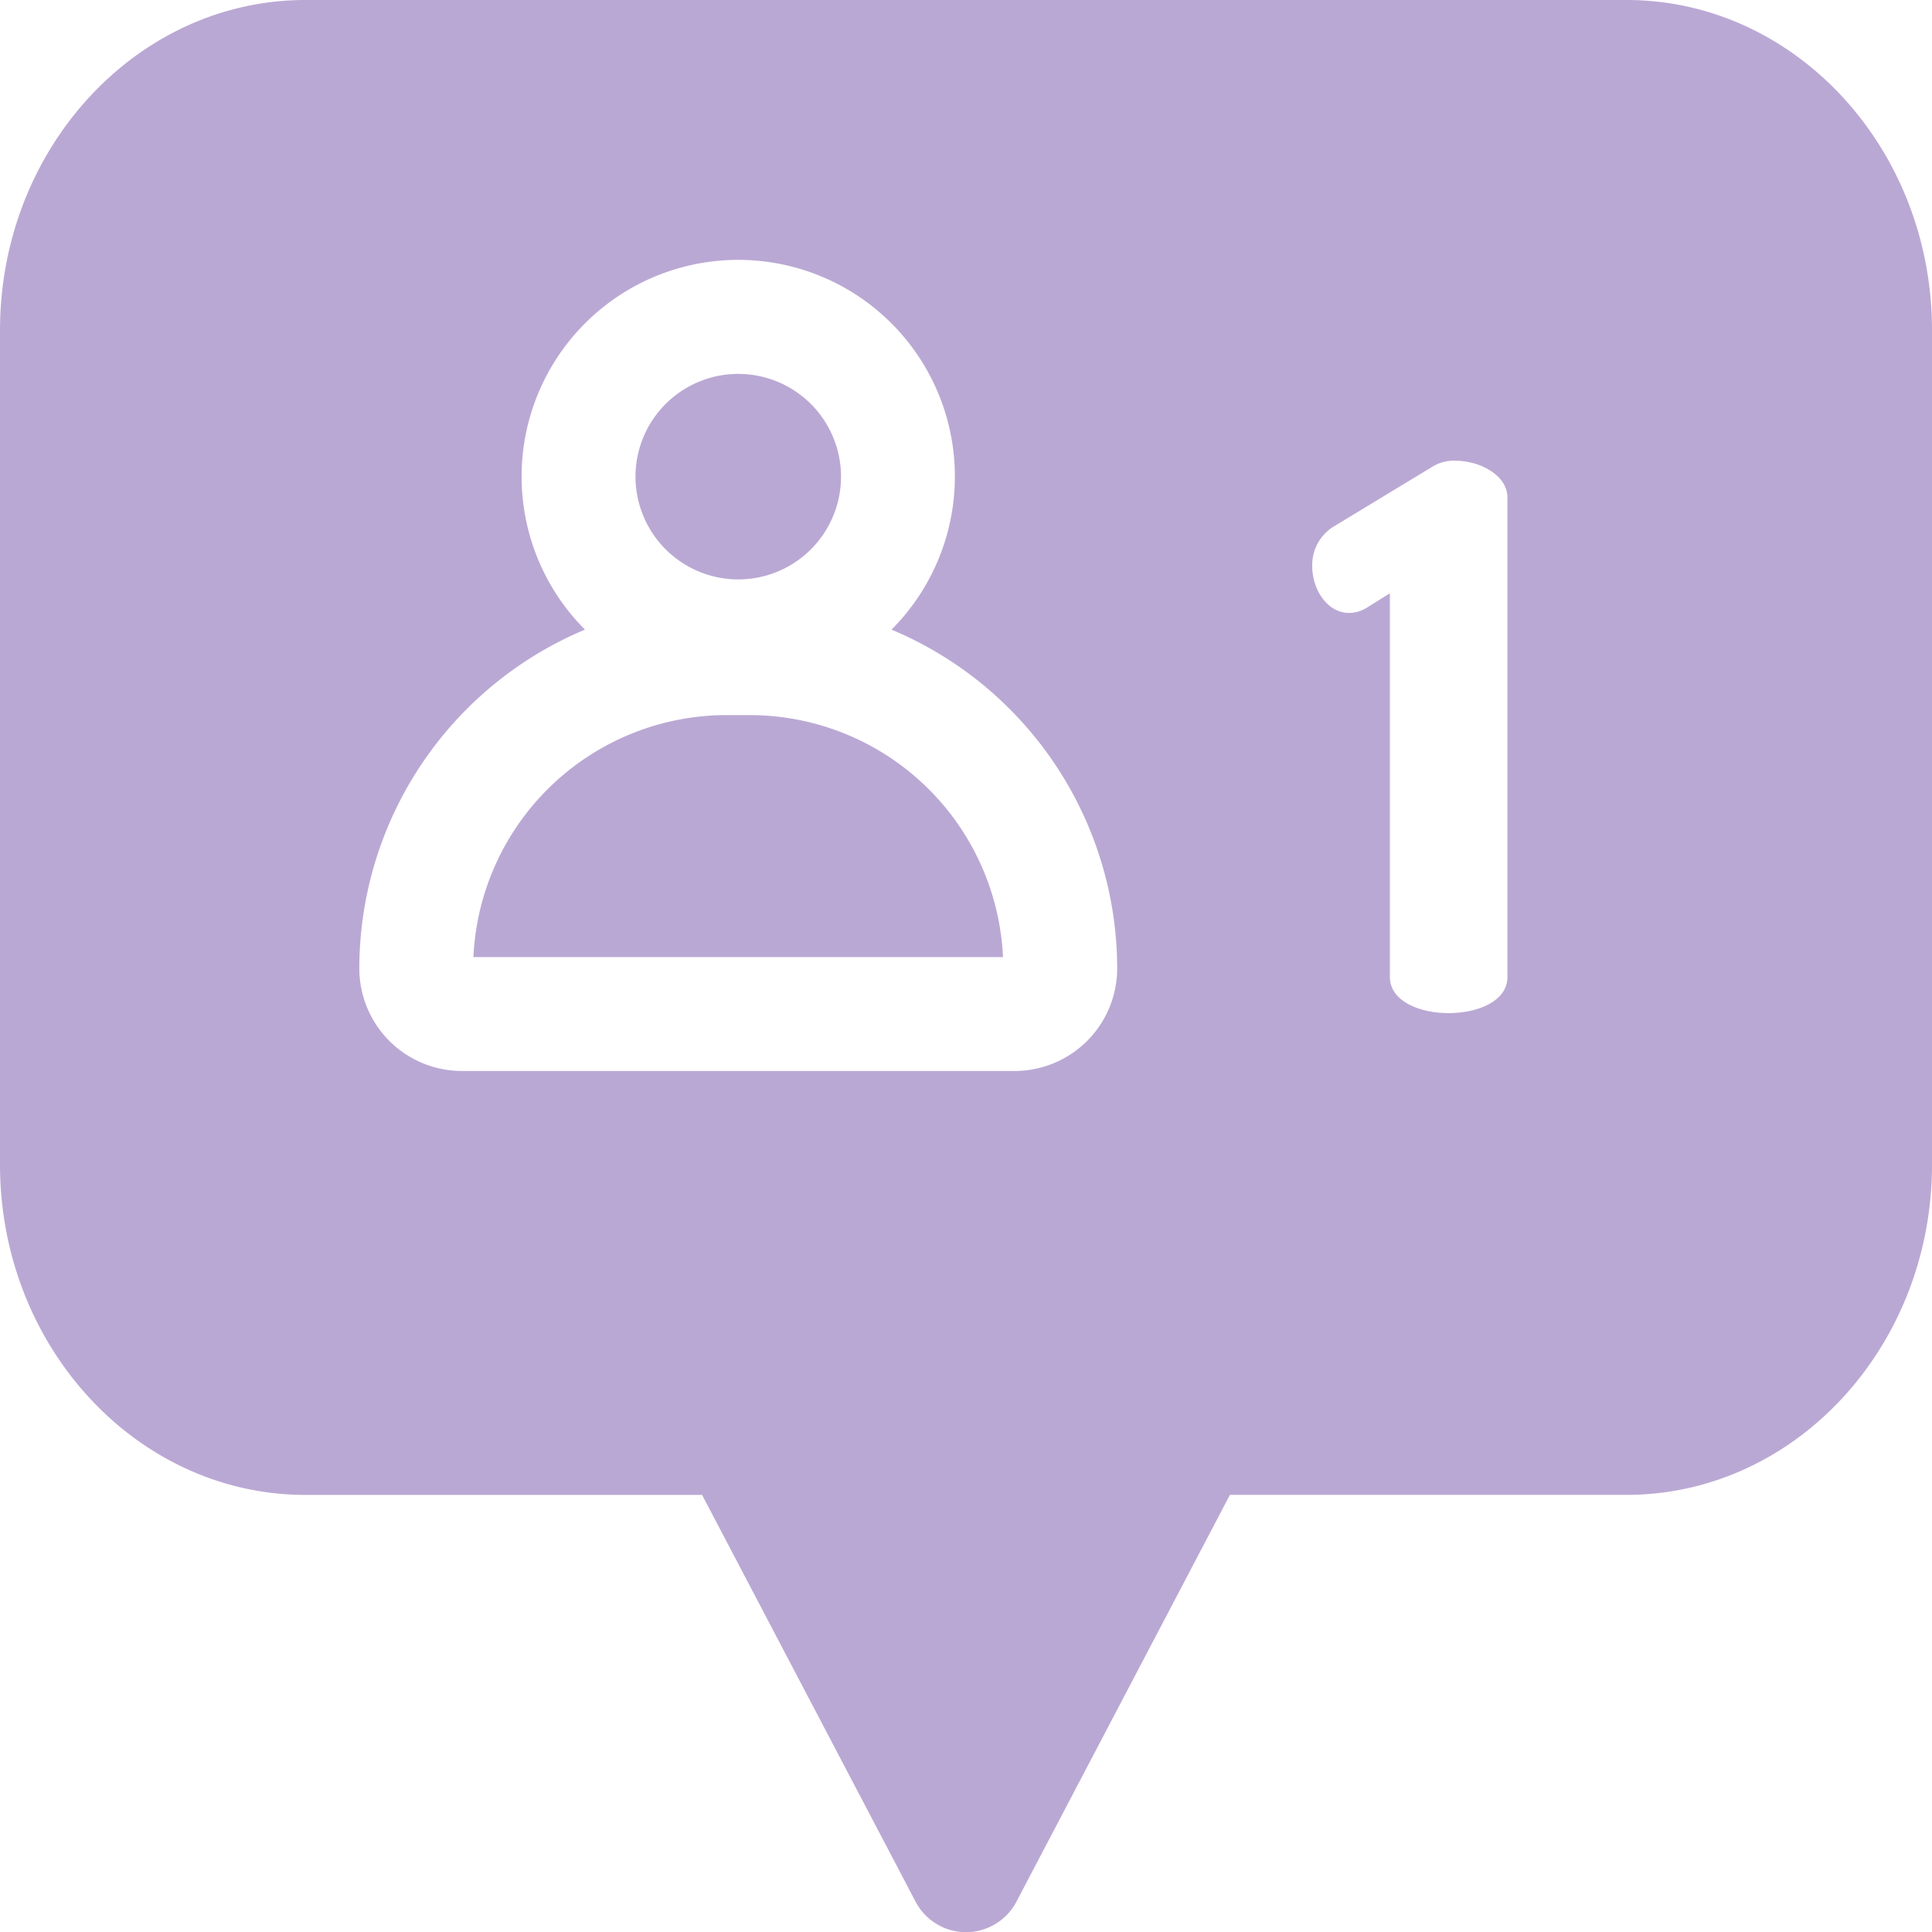 <svg xmlns="http://www.w3.org/2000/svg" width="156.274" height="156.288" viewBox="0 0 156.274 156.288"><g transform="translate(-0.021)"><path d="M147.1,188.379h-1.888a20.519,20.519,0,0,0-20.474,19.574h42.837A20.522,20.522,0,0,0,147.1,188.379Z" transform="translate(-86.425 -130.537)" fill="#baa8d4"/><path d="M131.59,0H24.727C11.1,0,.021,11.986.021,26.719V94.2c0,14.733,11.083,26.719,24.706,26.719H56.811L74.08,153.822a4.606,4.606,0,0,0,8.157,0l17.269-32.907H131.59c13.623,0,24.706-11.986,24.706-26.719V26.719C156.3,11.986,145.213,0,131.59,0ZM82.1,86.628H37.375a8.3,8.3,0,0,1-8.29-8.29A29.752,29.752,0,0,1,47.338,50.928a17.523,17.523,0,1,1,24.794,0A29.752,29.752,0,0,1,90.386,78.337,8.3,8.3,0,0,1,82.1,86.628Zm39.854-7.607c0,1.951-2.377,2.926-4.755,2.926s-4.755-.976-4.755-2.926V47.992l-1.768,1.1a2.77,2.77,0,0,1-1.524.488c-1.768,0-2.987-1.89-2.987-3.779a3.64,3.64,0,0,1,1.768-3.231l8.047-4.877a3.308,3.308,0,0,1,1.768-.427c1.951,0,4.206,1.158,4.206,2.987Z" fill="#baa8d4"/><path d="M175.741,115.121a8.312,8.312,0,1,0-8.312-8.312A8.321,8.321,0,0,0,175.741,115.121Z" transform="translate(-116.005 -68.253)" fill="#baa8d4"/></g></svg>
